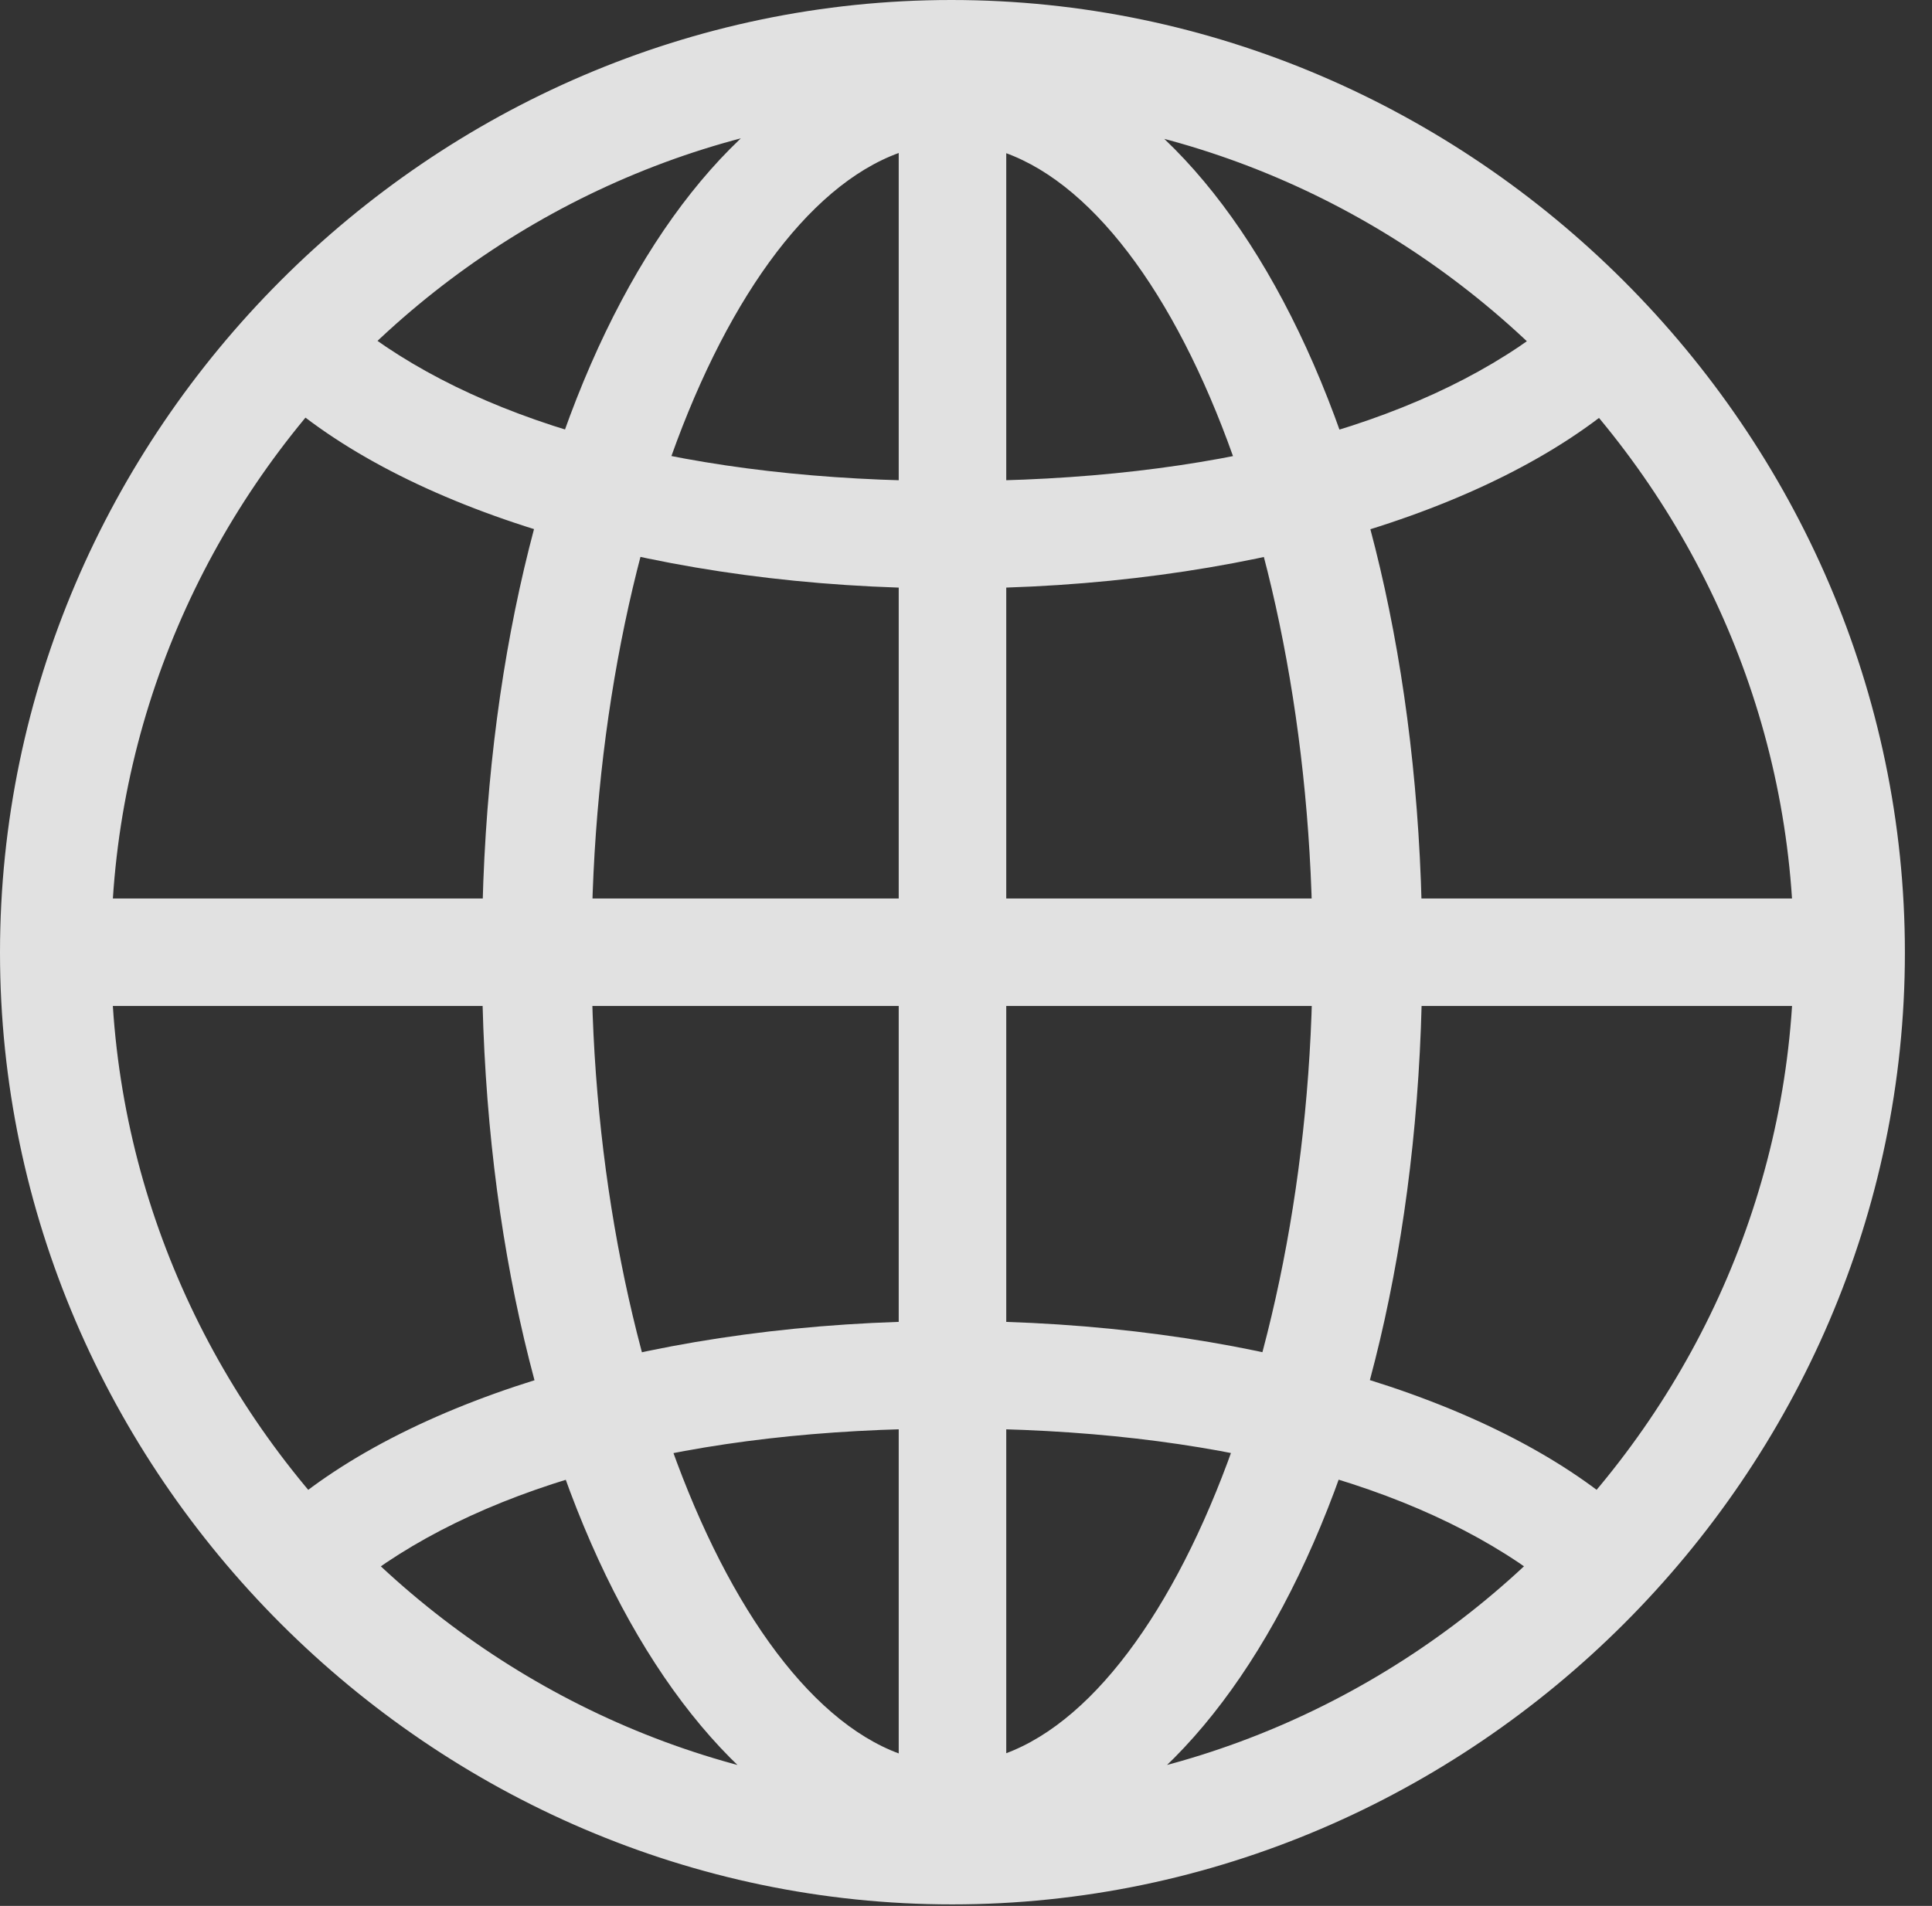 <?xml version="1.0" encoding="UTF-8"?>
<!--Generator: Apple Native CoreSVG 232.5-->
<!DOCTYPE svg
PUBLIC "-//W3C//DTD SVG 1.1//EN"
       "http://www.w3.org/Graphics/SVG/1.1/DTD/svg11.dtd">
<svg version="1.1" xmlns="http://www.w3.org/2000/svg" xmlns:xlink="http://www.w3.org/1999/xlink" width="25.801" height="25.459">
 <rect width="100%" height="100%" fill="#333333" stroke="none"/>
 <g>
  <rect height="25.459" opacity="0" width="25.801" x="0" y="0"/>
  <path d="M12.715 24.873C16.123 24.873 18.994 19.805 18.994 12.754C18.994 5.674 16.133 0.596 12.715 0.596C9.307 0.596 6.436 5.674 6.436 12.754C6.436 19.805 9.316 24.873 12.715 24.873ZM12.715 1.914C15.264 1.914 17.529 6.855 17.529 12.754C17.529 18.496 15.264 23.555 12.715 23.555C10.176 23.555 7.9 18.496 7.9 12.754C7.9 6.855 10.176 1.914 12.715 1.914ZM12.002 0.781L12.002 24.619L13.438 24.619L13.438 0.781ZM12.715 17.646C8.877 17.646 5.498 18.652 3.73 20.215L4.824 21.113C6.523 19.814 9.248 19.082 12.715 19.082C16.191 19.082 18.916 19.814 20.615 21.113L21.709 20.215C19.941 18.652 16.562 17.646 12.715 17.646ZM24.404 12.002L1.035 12.002L1.035 13.438L24.404 13.438ZM12.715 7.861C16.562 7.861 19.941 6.855 21.709 5.293L20.615 4.395C18.916 5.693 16.191 6.426 12.715 6.426C9.248 6.426 6.523 5.693 4.824 4.395L3.73 5.293C5.498 6.855 8.877 7.861 12.715 7.861ZM12.715 25.439C19.678 25.439 25.439 19.678 25.439 12.725C25.439 5.762 19.668 0 12.705 0C5.752 0 0 5.762 0 12.725C0 19.678 5.762 25.439 12.715 25.439ZM12.715 23.955C6.572 23.955 1.484 18.867 1.484 12.725C1.484 6.572 6.562 1.484 12.705 1.484C18.857 1.484 23.955 6.572 23.955 12.725C23.955 18.867 18.867 23.955 12.715 23.955Z" fill="#ffffff" fill-opacity="0.85"/>
 </g>
</svg>

